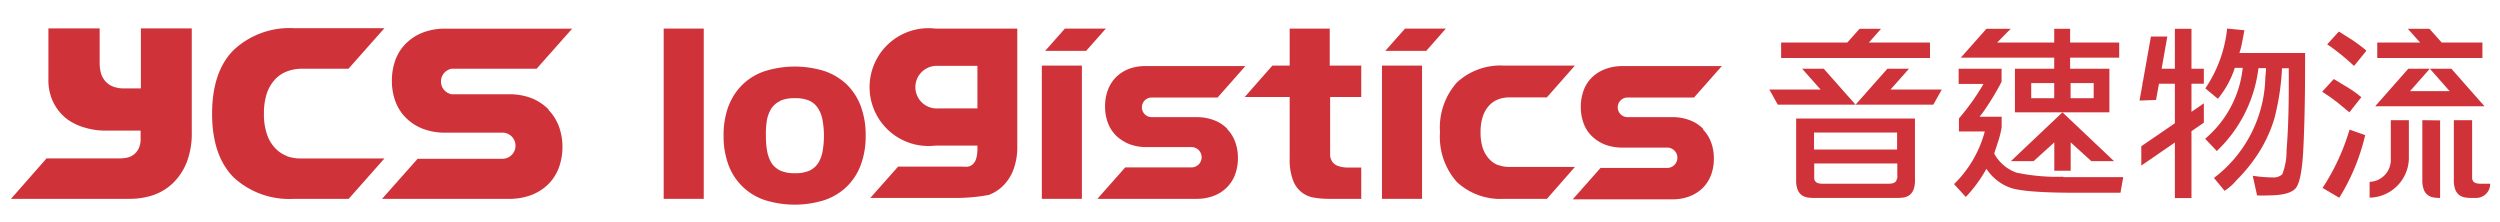 <svg id="圖層_1" data-name="圖層 1" xmlns="http://www.w3.org/2000/svg" viewBox="0 0 254.6 22.61"><defs><style>.cls-1{fill:#cf3339;}</style></defs><title>logo</title><polygon class="cls-1" points="196.55 5.91 196.55 4.33 190.33 4.33 191.57 2.93 189.38 2.93 188.13 4.33 181.39 4.33 181.39 5.91 196.55 5.91"/><path class="cls-1" d="M193.2,12.07H182.92v6.25a2.62,2.62,0,0,0,.15,1,1.39,1.39,0,0,0,.41.55,1.49,1.49,0,0,0,.58.24,4.8,4.8,0,0,0,.67.05h8.48a4.8,4.8,0,0,0,.67-.05,1.43,1.43,0,0,0,.58-.24,1.31,1.31,0,0,0,.41-.55,2.62,2.62,0,0,0,.15-1V12.07H193.2Zm-7.9,1.43h7.9v1.73h-8.46V13.5Zm7.88,4.67a.62.62,0,0,1-.09.28.59.59,0,0,1-.26.19,1.52,1.52,0,0,1-.48.07h-6.76a1.52,1.52,0,0,1-.48-.07.55.55,0,0,1-.25-.19.53.53,0,0,1-.1-.28,3,3,0,0,1,0-.31V16.65h8.46v1.21a1.56,1.56,0,0,1,0,.31"/><polygon class="cls-1" points="192.53 9.12 194.41 7 192.21 7 188.97 10.66 189.8 10.66 191.17 10.66 196.89 10.66 197.75 9.12 192.53 9.12"/><polygon class="cls-1" points="183.53 7 185.41 9.12 180.19 9.12 181.05 10.66 186.78 10.66 188.14 10.66 188.97 10.66 185.73 7 183.53 7"/><polygon class="cls-1" points="207.1 16.41 209.21 14.5 209.21 17.39 210.88 17.39 210.88 14.5 212.98 16.41 215.29 16.41 210.04 11.44 204.79 16.41 207.1 16.41"/><path class="cls-1" d="M209.2,5.87V7h-4v4.44h9.62V7h-4V5.87h5V4.33h-5V2.93H209.2v1.4h-5.81l1.38-1.4H202.3l-2.61,2.94ZM206.86,10V8.46h2.34V10h-2.34Zm6.36,0h-2.35V8.46h2.35Z"/><path class="cls-1" d="M210.12,18a20.3,20.3,0,0,1-4.77-.42,4.19,4.19,0,0,1-2.26-1.94l.45-1.38a9.33,9.33,0,0,0,.31-1.31V11.89h-2.24a2.28,2.28,0,0,1,.23-.3,26.92,26.92,0,0,0,2-3.26V7h-4.37V8.55H202a23.69,23.69,0,0,1-2.5,3.51v1.33h2.63A11.67,11.67,0,0,1,199,18.75l1.2,1.31a14.31,14.31,0,0,0,2.1-2.87,4.87,4.87,0,0,0,2.43,1.93q1.46.51,6.72.51h4.5l.28-1.59h-6.1"/><path class="cls-1" d="M218.44,7.33h-.06a0,0,0,0,0,.06,0"/><polygon class="cls-1" points="223.18 2.93 221.49 2.93 221.49 7 220.14 7 220.72 3.72 219.05 3.72 218.23 8.33 218.16 8.53 218.2 8.53 217.89 10.24 219.57 10.18 219.87 8.53 221.49 8.53 221.49 11.94 221.49 12.55 218.07 14.89 218.07 16.86 221.49 14.51 221.49 20.17 223.18 20.17 223.18 13.36 224.44 12.49 224.44 10.52 223.18 11.39 223.18 11.25 223.18 8.53 224.44 8.53 224.44 7 223.18 7 223.18 2.93"/><path class="cls-1" d="M228.06,5.4a7.7,7.7,0,0,0,.28-1.1l.23-1.22-1.76-.17A13.19,13.19,0,0,1,224.59,9l1.28,1.06a9.66,9.66,0,0,0,1.63-2.87l.09-.28h.81a10.92,10.92,0,0,1-3.83,7.22l1.19,1.25A13.91,13.91,0,0,0,230,6.94h.77c0,.34-.05.67-.07,1a13.2,13.2,0,0,1-5.23,10.18l1.08,1.31a5.39,5.39,0,0,0,1.22-1.08A16.08,16.08,0,0,0,229.73,16a14,14,0,0,0,1.89-3.92,25.1,25.1,0,0,0,.78-5.13h.69s0,.33,0,.84V8.7q0,3.84-.23,6.62a6.32,6.32,0,0,1-.44,2.44,1.35,1.35,0,0,1-1,.31,14.45,14.45,0,0,1-2-.17l.44,2a10.78,10.78,0,0,0,1.1,0c1.47,0,2.4-.24,2.82-.72s.68-1.8.79-4,.18-5,.18-8.52V5.4Z"/><path class="cls-1" d="M239.75,6.7,241,5.16a16.73,16.73,0,0,0-1.42-1.07l-1.39-.88L237,4.52l.45.3a24.88,24.88,0,0,1,2.27,1.88"/><path class="cls-1" d="M239.28,13.2a22.45,22.45,0,0,1-2.75,5.94l1.7,1a21.1,21.1,0,0,0,2.64-6.38Z"/><path class="cls-1" d="M237.87,10.29l1.39,1.15,1.22-1.54A11.3,11.3,0,0,0,239,8.85l-1.33-.8-1.18,1.29.45.3a9.5,9.5,0,0,1,.9.65"/><polygon class="cls-1" points="249.65 7 247.46 7 249.47 9.28 245.44 9.28 247.45 7 245.26 7 241.89 10.82 243.38 10.82 244.09 10.82 250.83 10.82 251.55 10.82 253.02 10.82 249.65 7"/><polygon class="cls-1" points="248.66 4.33 247.41 2.93 245.21 2.93 246.46 4.33 242.1 4.33 242.1 5.91 242.49 5.91 243.69 5.91 247.66 5.91 249.71 5.91 252.81 5.91 252.81 4.33 248.66 4.33"/><path class="cls-1" d="M246.69,12.24v6.08a2.62,2.62,0,0,0,.15,1,1.31,1.31,0,0,0,.41.55,1.43,1.43,0,0,0,.58.24,4.8,4.8,0,0,0,.67.05h0v-7.9Z"/><path class="cls-1" d="M243.48,12.24v3.33s0,.79,0,.83a2.24,2.24,0,0,1-2.16,2.12v1.61a4.08,4.08,0,0,0,4-4V12.24Z"/><path class="cls-1" d="M253.6,18.71h-1a1.52,1.52,0,0,1-.48-.07.59.59,0,0,1-.26-.19.77.77,0,0,1-.1-.28c0-.1,0-.2,0-.31V12.24H249.9v6.08a2.62,2.62,0,0,0,.15,1,1.31,1.31,0,0,0,.41.55,1.43,1.43,0,0,0,.58.24,4.68,4.68,0,0,0,.67.05h.46a1.43,1.43,0,0,0,1.43-1.43"/><path class="cls-1" d="M74.21,10.78a5.87,5.87,0,0,1,3.73-3.55,10.19,10.19,0,0,1,6,0A6.22,6.22,0,0,1,86.2,8.57a6.08,6.08,0,0,1,1.45,2.21,8.44,8.44,0,0,1,.51,3.05,8.37,8.37,0,0,1-.51,3,6,6,0,0,1-1.45,2.21,6.1,6.1,0,0,1-2.27,1.35,10.19,10.19,0,0,1-6,0,5.92,5.92,0,0,1-3.73-3.56,8.37,8.37,0,0,1-.51-3,8.44,8.44,0,0,1,.51-3.05m5.27-.5a2.18,2.18,0,0,0-.91.76,3.47,3.47,0,0,0-.46,1.21A8.49,8.49,0,0,0,78,13.83a8.52,8.52,0,0,0,.13,1.59,3.55,3.55,0,0,0,.46,1.21,2.26,2.26,0,0,0,.91.76,3.59,3.59,0,0,0,1.45.25,3.64,3.64,0,0,0,1.46-.25,2.16,2.16,0,0,0,.9-.76,3.36,3.36,0,0,0,.46-1.21,9,9,0,0,0,0-3.17A3.29,3.29,0,0,0,83.29,11a2.09,2.09,0,0,0-.9-.76A3.64,3.64,0,0,0,80.93,10a3.59,3.59,0,0,0-1.45.25"/><path class="cls-1" d="M14.35,2.89V9H12.68a2.93,2.93,0,0,1-1.32-.25,2,2,0,0,1-.76-.64,2.19,2.19,0,0,1-.36-.83,4,4,0,0,1-.09-.81V2.89H4.93V8.05a5.14,5.14,0,0,0,.52,2.41A4.91,4.91,0,0,0,6.79,12.1,5.61,5.61,0,0,0,8.65,13a7.24,7.24,0,0,0,2,.3h3.67v.84a2.11,2.11,0,0,1-.21,1,1.61,1.61,0,0,1-.5.61,1.67,1.67,0,0,1-.65.3,3.39,3.39,0,0,1-.68.08H4.74L1.12,20.25h12.1a7.52,7.52,0,0,0,2.36-.37,5.52,5.52,0,0,0,2-1.2A6.08,6.08,0,0,0,19,16.57a8.2,8.2,0,0,0,.53-3.12V2.89Z"/><path class="cls-1" d="M55.86,11.14A5.12,5.12,0,0,0,54.14,10a6.25,6.25,0,0,0-2.33-.4H46A1.32,1.32,0,0,1,46,7h8.65l3.62-4.08H45.38a6.25,6.25,0,0,0-2.33.4,5,5,0,0,0-1.71,1.11A4.6,4.6,0,0,0,40.27,6.1a6.11,6.11,0,0,0-.36,2.11,6,6,0,0,0,.36,2.12A4.56,4.56,0,0,0,41.34,12a5,5,0,0,0,1.71,1.11,6.25,6.25,0,0,0,2.33.4h5.79a1.33,1.33,0,0,1,0,2.66H42.53l-3.62,4.08h12.9a6.25,6.25,0,0,0,2.33-.4,5.1,5.1,0,0,0,1.72-1.11,4.71,4.71,0,0,0,1.06-1.68A6.11,6.11,0,0,0,57.28,15a6,6,0,0,0-.36-2.12,4.85,4.85,0,0,0-1.06-1.69"/><path class="cls-1" d="M29.2,15.88A3.14,3.14,0,0,1,28,15.06a3.75,3.75,0,0,1-.82-1.41,6.2,6.2,0,0,1-.3-2.07,6.6,6.6,0,0,1,.29-2.06A4,4,0,0,1,28,8.1a3.14,3.14,0,0,1,1.21-.82A4.25,4.25,0,0,1,30.63,7h4.86l3.66-4.13H29.93A8.32,8.32,0,0,0,23.79,5.1c-1.46,1.46-2.19,3.64-2.19,6.48s.73,5,2.19,6.48a8.32,8.32,0,0,0,6.14,2.19h5.58l3.64-4.11v0H30.63a4.25,4.25,0,0,1-1.43-.24"/><rect class="cls-1" x="67.59" y="2.91" width="4.08" height="17.34"/><path class="cls-1" d="M99.54,2.91H95.25a6,6,0,1,0,0,11.92h4.29v.34a3.54,3.54,0,0,1-.13,1,1.31,1.31,0,0,1-.34.56,1,1,0,0,1-.49.24,3.73,3.73,0,0,1-.59,0H91.46l-2.83,3.19h8.63a18.45,18.45,0,0,0,3.45-.31,4.17,4.17,0,0,0,1.51-1,4.45,4.45,0,0,0,1-1.61,6.48,6.48,0,0,0,.38-2.32V2.91Zm0,8.13h-4a2.17,2.17,0,1,1,0-4.33h4Z"/><path class="cls-1" d="M138.63,9.88V6.68h-3.21V2.91h-4.08V6.68h-1.76l-2.82,3.2h4.58v6.3a5.75,5.75,0,0,0,.35,2.2,2.72,2.72,0,0,0,2.21,1.76,9.13,9.13,0,0,0,1.5.11h3.23V17.06h-1.3a3,3,0,0,1-1.07-.16,1.21,1.21,0,0,1-.58-.43,1.4,1.4,0,0,1-.22-.61c0-.23,0-.46,0-.71V9.88Z"/><path class="cls-1" d="M173.46,13.13a3.81,3.81,0,0,0-1.35-.88,4.89,4.89,0,0,0-1.82-.32h-4.54a1,1,0,1,1,0-2h6.77l2.83-3.2H165.26a4.92,4.92,0,0,0-1.82.32,3.91,3.91,0,0,0-1.34.86,3.49,3.49,0,0,0-.83,1.32,4.77,4.77,0,0,0-.28,1.65,4.67,4.67,0,0,0,.28,1.66,3.45,3.45,0,0,0,.83,1.31,4.09,4.09,0,0,0,1.34.87,4.93,4.93,0,0,0,1.82.31h4.53a1,1,0,1,1,0,2.07H163l-2.83,3.2h10.09a4.89,4.89,0,0,0,1.82-.31,3.93,3.93,0,0,0,1.35-.87,3.75,3.75,0,0,0,.83-1.32,4.69,4.69,0,0,0,.28-1.65,4.61,4.61,0,0,0-.28-1.65,3.75,3.75,0,0,0-.83-1.32"/><path class="cls-1" d="M125,13.13a3.68,3.68,0,0,0-1.34-.88,4.92,4.92,0,0,0-1.82-.32h-4.55a1,1,0,0,1,0-2H124l2.83-3.2H116.77A4.85,4.85,0,0,0,115,7a4.06,4.06,0,0,0-1.35.86,3.75,3.75,0,0,0-.83,1.32,4.77,4.77,0,0,0-.28,1.65,4.67,4.67,0,0,0,.28,1.66,3.71,3.71,0,0,0,.83,1.31,4.24,4.24,0,0,0,1.35.87,4.85,4.85,0,0,0,1.82.31h4.52a1,1,0,1,1,0,2.07h-6.75l-2.83,3.2H121.8a4.93,4.93,0,0,0,1.82-.31,3.79,3.79,0,0,0,1.34-.87,3.61,3.61,0,0,0,.83-1.32,4.69,4.69,0,0,0,.28-1.65,4.61,4.61,0,0,0-.28-1.65,3.61,3.61,0,0,0-.83-1.32"/><path class="cls-1" d="M152.6,16.83a2.36,2.36,0,0,1-.94-.64,3.06,3.06,0,0,1-.65-1.1,5.05,5.05,0,0,1-.23-1.62,5.12,5.12,0,0,1,.23-1.61,3.06,3.06,0,0,1,.65-1.12,2.44,2.44,0,0,1,.94-.63,3.21,3.21,0,0,1,1.12-.19h3.81l2.86-3.24h-7.22a6.53,6.53,0,0,0-4.8,1.72,6.9,6.9,0,0,0-1.72,5.07,6.91,6.91,0,0,0,1.72,5.07,6.52,6.52,0,0,0,4.8,1.71h4.37L160.39,17v0h-6.67a3.21,3.21,0,0,1-1.12-.19"/><rect class="cls-1" x="140.74" y="6.68" width="4.08" height="13.57"/><polygon class="cls-1" points="147.25 2.91 143.09 2.91 141.08 5.18 145.25 5.18 147.25 2.91"/><rect class="cls-1" x="106.1" y="6.68" width="4.08" height="13.57"/><polygon class="cls-1" points="112.62 2.91 108.45 2.91 106.44 5.18 110.61 5.18 112.62 2.91"/></svg>